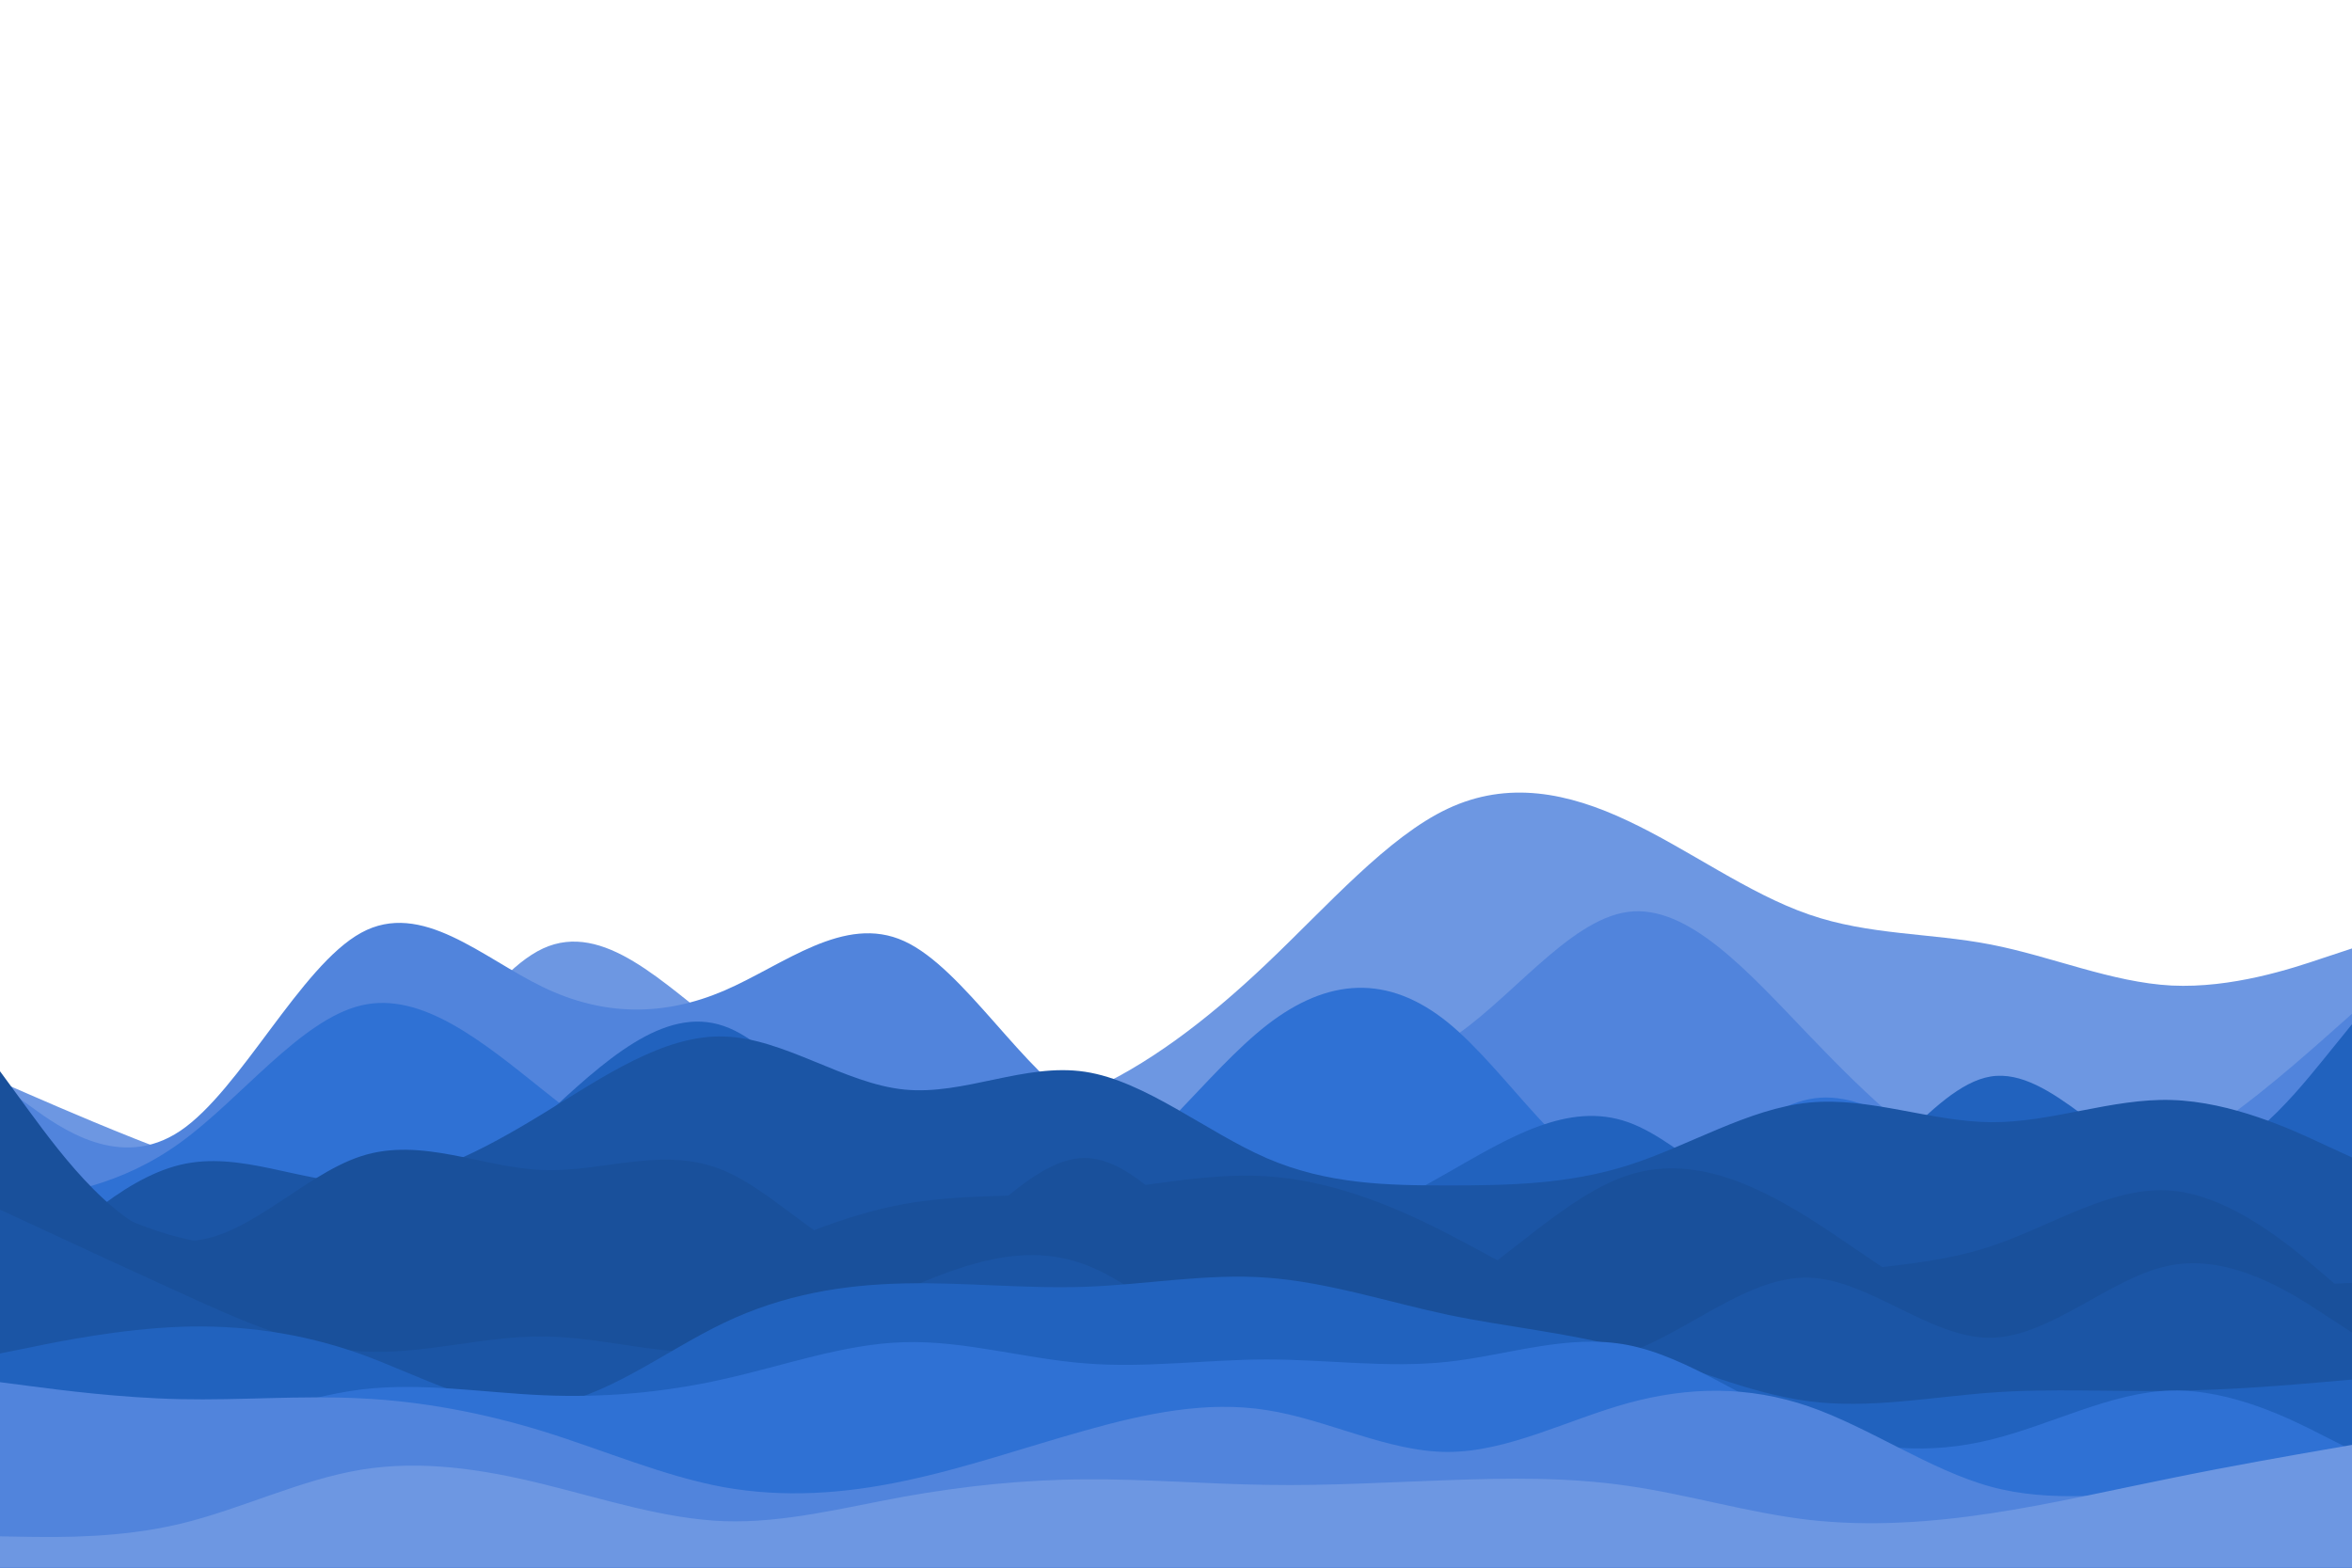 <svg id="visual" viewBox="0 0 900 600" width="900" height="600" xmlns="http://www.w3.org/2000/svg" xmlns:xlink="http://www.w3.org/1999/xlink" version="1.1"><rect x="0" y="0" width="900" height="600" fill="#ffffff"></rect><path d="M0 414L11.5 419C23 424 46 434 69 442.5C92 451 115 458 138.2 438.7C161.3 419.3 184.7 373.7 207.8 363C231 352.3 254 376.7 277 394C300 411.3 323 421.7 346 425.8C369 430 392 428 415.2 418.2C438.3 408.3 461.7 390.7 484.8 368.7C508 346.7 531 320.3 554 309.5C577 298.7 600 303.3 623 314.2C646 325 669 342 692.2 350C715.3 358 738.7 357 761.8 361.5C785 366 808 376 831 377.2C854 378.3 877 370.7 888.5 366.8L900 363L900 601L888.5 601C877 601 854 601 831 601C808 601 785 601 761.8 601C738.7 601 715.3 601 692.2 601C669 601 646 601 623 601C600 601 577 601 554 601C531 601 508 601 484.8 601C461.7 601 438.3 601 415.2 601C392 601 369 601 346 601C323 601 300 601 277 601C254 601 231 601 207.8 601C184.7 601 161.3 601 138.2 601C115 601 92 601 69 601C46 601 23 601 11.5 601L0 601Z" fill="#6d97e2"></path><path d="M0 415L11.5 423.3C23 431.7 46 448.3 69 432.8C92 417.3 115 369.7 138.2 357C161.3 344.3 184.7 366.7 207.8 377.8C231 389 254 389 277 379.2C300 369.3 323 349.7 346 360.2C369 370.7 392 411.3 415.2 424C438.3 436.7 461.7 421.3 484.8 415.3C508 409.3 531 412.7 554 398.3C577 384 600 352 623 349C646 346 669 372 692.2 396.2C715.3 420.3 738.7 442.7 761.8 451.2C785 459.7 808 454.3 831 441.5C854 428.7 877 408.3 888.5 398.2L900 388L900 601L888.5 601C877 601 854 601 831 601C808 601 785 601 761.8 601C738.7 601 715.3 601 692.2 601C669 601 646 601 623 601C600 601 577 601 554 601C531 601 508 601 484.8 601C461.7 601 438.3 601 415.2 601C392 601 369 601 346 601C323 601 300 601 277 601C254 601 231 601 207.8 601C184.7 601 161.3 601 138.2 601C115 601 92 601 69 601C46 601 23 601 11.5 601L0 601Z" fill="#5184dc"></path><path d="M0 460L11.5 458.5C23 457 46 454 69 437.3C92 420.7 115 390.3 138.2 384.8C161.3 379.3 184.7 398.7 207.8 417.2C231 435.7 254 453.3 277 456.5C300 459.7 323 448.3 346 449.7C369 451 392 465 415.2 454.8C438.3 444.7 461.7 410.3 484.8 392.3C508 374.3 531 372.7 554 391.3C577 410 600 449 623 452.8C646 456.7 669 425.3 692.2 420.7C715.3 416 738.7 438 761.8 452.5C785 467 808 474 831 473.5C854 473 877 465 888.5 461L900 457L900 601L888.5 601C877 601 854 601 831 601C808 601 785 601 761.8 601C738.7 601 715.3 601 692.2 601C669 601 646 601 623 601C600 601 577 601 554 601C531 601 508 601 484.8 601C461.7 601 438.3 601 415.2 601C392 601 369 601 346 601C323 601 300 601 277 601C254 601 231 601 207.8 601C184.7 601 161.3 601 138.2 601C115 601 92 601 69 601C46 601 23 601 11.5 601L0 601Z" fill="#2f71d4"></path><path d="M0 500L11.5 487.8C23 475.7 46 451.3 69 450C92 448.7 115 470.3 138.2 470.5C161.3 470.7 184.7 449.3 207.8 427.8C231 406.3 254 384.7 277 392.7C300 400.7 323 438.3 346 452.2C369 466 392 456 415.2 457.7C438.3 459.3 461.7 472.7 484.8 473.3C508 474 531 462 554 448.8C577 435.7 600 421.3 623 429.5C646 437.7 669 468.3 692.2 462.8C715.3 457.3 738.7 415.7 761.8 412C785 408.3 808 442.7 831 445.7C854 448.7 877 420.3 888.5 406.2L900 392L900 601L888.5 601C877 601 854 601 831 601C808 601 785 601 761.8 601C738.7 601 715.3 601 692.2 601C669 601 646 601 623 601C600 601 577 601 554 601C531 601 508 601 484.8 601C461.7 601 438.3 601 415.2 601C392 601 369 601 346 601C323 601 300 601 277 601C254 601 231 601 207.8 601C184.7 601 161.3 601 138.2 601C115 601 92 601 69 601C46 601 23 601 11.5 601L0 601Z" fill="#2162be"></path><path d="M0 498L11.5 486.3C23 474.7 46 451.3 69 445.8C92 440.3 115 452.7 138.2 452.7C161.3 452.7 184.7 440.3 207.8 426.2C231 412 254 396 277 396.7C300 397.3 323 414.7 346 417C369 419.3 392 406.7 415.2 410.2C438.3 413.7 461.7 433.3 484.8 443.3C508 453.3 531 453.7 554 453.7C577 453.7 600 453.3 623 446C646 438.7 669 424.3 692.2 422C715.3 419.7 738.7 429.3 761.8 429.5C785 429.7 808 420.3 831 421C854 421.7 877 432.3 888.5 437.7L900 443L900 601L888.5 601C877 601 854 601 831 601C808 601 785 601 761.8 601C738.7 601 715.3 601 692.2 601C669 601 646 601 623 601C600 601 577 601 554 601C531 601 508 601 484.8 601C461.7 601 438.3 601 415.2 601C392 601 369 601 346 601C323 601 300 601 277 601C254 601 231 601 207.8 601C184.7 601 161.3 601 138.2 601C115 601 92 601 69 601C46 601 23 601 11.5 601L0 601Z" fill="#1b55a5"></path><path d="M0 410L11.5 425.7C23 441.3 46 472.7 69 474.8C92 477 115 450 138.2 442.5C161.3 435 184.7 447 207.8 447.8C231 448.7 254 438.3 277 448C300 457.7 323 487.3 346 483.7C369 480 392 443 415.2 443.2C438.3 443.3 461.7 480.7 484.8 497.3C508 514 531 510 554 495.8C577 481.7 600 457.3 623 449.8C646 442.3 669 451.7 692.2 466.2C715.3 480.7 738.7 500.3 761.8 505.8C785 511.3 808 502.7 831 497.8C854 493 877 492 888.5 491.5L900 491L900 601L888.5 601C877 601 854 601 831 601C808 601 785 601 761.8 601C738.7 601 715.3 601 692.2 601C669 601 646 601 623 601C600 601 577 601 554 601C531 601 508 601 484.8 601C461.7 601 438.3 601 415.2 601C392 601 369 601 346 601C323 601 300 601 277 601C254 601 231 601 207.8 601C184.7 601 161.3 601 138.2 601C115 601 92 601 69 601C46 601 23 601 11.5 601L0 601Z" fill="#19509b"></path><path d="M0 440L11.5 447C23 454 46 468 69 473.7C92 479.3 115 476.7 138.2 483C161.3 489.3 184.7 504.7 207.8 506.5C231 508.3 254 496.7 277 485.8C300 475 323 465 346 460.8C369 456.7 392 458.3 415.2 456.3C438.3 454.3 461.7 448.7 484.8 450.2C508 451.7 531 460.3 554 472.2C577 484 600 499 623 501.5C646 504 669 494 692.2 489.2C715.3 484.3 738.7 484.7 761.8 477C785 469.3 808 453.7 831 455.7C854 457.7 877 477.3 888.5 487.2L900 497L900 601L888.5 601C877 601 854 601 831 601C808 601 785 601 761.8 601C738.7 601 715.3 601 692.2 601C669 601 646 601 623 601C600 601 577 601 554 601C531 601 508 601 484.8 601C461.7 601 438.3 601 415.2 601C392 601 369 601 346 601C323 601 300 601 277 601C254 601 231 601 207.8 601C184.7 601 161.3 601 138.2 601C115 601 92 601 69 601C46 601 23 601 11.5 601L0 601Z" fill="#19509b"></path><path d="M0 463L11.5 468.3C23 473.7 46 484.3 69 494.8C92 505.3 115 515.7 138.2 517.2C161.3 518.7 184.7 511.3 207.8 511.5C231 511.7 254 519.3 277 517.3C300 515.3 323 503.7 346 493.7C369 483.7 392 475.3 415.2 484C438.3 492.7 461.7 518.3 484.8 526.3C508 534.3 531 524.7 554 522.5C577 520.3 600 525.7 623 517.7C646 509.7 669 488.3 692.2 489C715.3 489.7 738.7 512.3 761.8 512C785 511.7 808 488.3 831 484.2C854 480 877 495 888.5 502.5L900 510L900 601L888.5 601C877 601 854 601 831 601C808 601 785 601 761.8 601C738.7 601 715.3 601 692.2 601C669 601 646 601 623 601C600 601 577 601 554 601C531 601 508 601 484.8 601C461.7 601 438.3 601 415.2 601C392 601 369 601 346 601C323 601 300 601 277 601C254 601 231 601 207.8 601C184.7 601 161.3 601 138.2 601C115 601 92 601 69 601C46 601 23 601 11.5 601L0 601Z" fill="#1b55a5"></path><path d="M0 518L11.5 515.7C23 513.3 46 508.7 69 507.8C92 507 115 510 138.2 518.3C161.3 526.7 184.7 540.3 207.8 538C231 535.7 254 517.3 277 506.3C300 495.3 323 491.7 346 491.2C369 490.7 392 493.3 415.2 492.5C438.3 491.7 461.7 487.3 484.8 489C508 490.7 531 498.3 554 503.2C577 508 600 510 623 516.3C646 522.7 669 533.3 692.2 536.3C715.3 539.3 738.7 534.7 761.8 533C785 531.3 808 532.7 831 532.3C854 532 877 530 888.5 529L900 528L900 601L888.5 601C877 601 854 601 831 601C808 601 785 601 761.8 601C738.7 601 715.3 601 692.2 601C669 601 646 601 623 601C600 601 577 601 554 601C531 601 508 601 484.8 601C461.7 601 438.3 601 415.2 601C392 601 369 601 346 601C323 601 300 601 277 601C254 601 231 601 207.8 601C184.7 601 161.3 601 138.2 601C115 601 92 601 69 601C46 601 23 601 11.5 601L0 601Z" fill="#2162be"></path><path d="M0 551L11.5 551.5C23 552 46 553 69 548.7C92 544.3 115 534.7 138.2 531.8C161.3 529 184.7 533 207.8 534C231 535 254 533 277 527.8C300 522.7 323 514.3 346 513.7C369 513 392 520 415.2 521.8C438.3 523.7 461.7 520.3 484.8 520.3C508 520.3 531 523.7 554 521.2C577 518.7 600 510.3 623 514.8C646 519.3 669 536.7 692.2 546C715.3 555.3 738.7 556.7 761.8 551C785 545.3 808 532.7 831 532.2C854 531.7 877 543.3 888.5 549.2L900 555L900 601L888.5 601C877 601 854 601 831 601C808 601 785 601 761.8 601C738.7 601 715.3 601 692.2 601C669 601 646 601 623 601C600 601 577 601 554 601C531 601 508 601 484.8 601C461.7 601 438.3 601 415.2 601C392 601 369 601 346 601C323 601 300 601 277 601C254 601 231 601 207.8 601C184.7 601 161.3 601 138.2 601C115 601 92 601 69 601C46 601 23 601 11.5 601L0 601Z" fill="#2f71d4"></path><path d="M0 529L11.5 530.5C23 532 46 535 69 535.5C92 536 115 534 138.2 535.2C161.3 536.3 184.7 540.7 207.8 547.8C231 555 254 565 277 569.2C300 573.3 323 571.7 346 566.8C369 562 392 554 415.2 547.5C438.3 541 461.7 536 484.8 539.7C508 543.3 531 555.7 554 555.7C577 555.7 600 543.3 623 537C646 530.7 669 530.3 692.2 538.3C715.3 546.3 738.7 562.7 761.8 569C785 575.3 808 571.7 831 570.7C854 569.7 877 571.3 888.5 572.2L900 573L900 601L888.5 601C877 601 854 601 831 601C808 601 785 601 761.8 601C738.7 601 715.3 601 692.2 601C669 601 646 601 623 601C600 601 577 601 554 601C531 601 508 601 484.8 601C461.7 601 438.3 601 415.2 601C392 601 369 601 346 601C323 601 300 601 277 601C254 601 231 601 207.8 601C184.7 601 161.3 601 138.2 601C115 601 92 601 69 601C46 601 23 601 11.5 601L0 601Z" fill="#5184dc"></path><path d="M0 588L11.5 588.2C23 588.3 46 588.7 69 583.2C92 577.7 115 566.3 138.2 562.5C161.3 558.7 184.7 562.3 207.8 568C231 573.7 254 581.3 277 582.2C300 583 323 577 346 572.8C369 568.7 392 566.3 415.2 566.2C438.3 566 461.7 568 484.8 568.3C508 568.7 531 567.3 554 566.5C577 565.7 600 565.3 623 568.7C646 572 669 579 692.2 581.7C715.3 584.3 738.7 582.7 761.8 579.2C785 575.7 808 570.3 831 565.7C854 561 877 557 888.5 555L900 553L900 601L888.5 601C877 601 854 601 831 601C808 601 785 601 761.8 601C738.7 601 715.3 601 692.2 601C669 601 646 601 623 601C600 601 577 601 554 601C531 601 508 601 484.8 601C461.7 601 438.3 601 415.2 601C392 601 369 601 346 601C323 601 300 601 277 601C254 601 231 601 207.8 601C184.7 601 161.3 601 138.2 601C115 601 92 601 69 601C46 601 23 601 11.5 601L0 601Z" fill="#6d97e2"></path></svg>